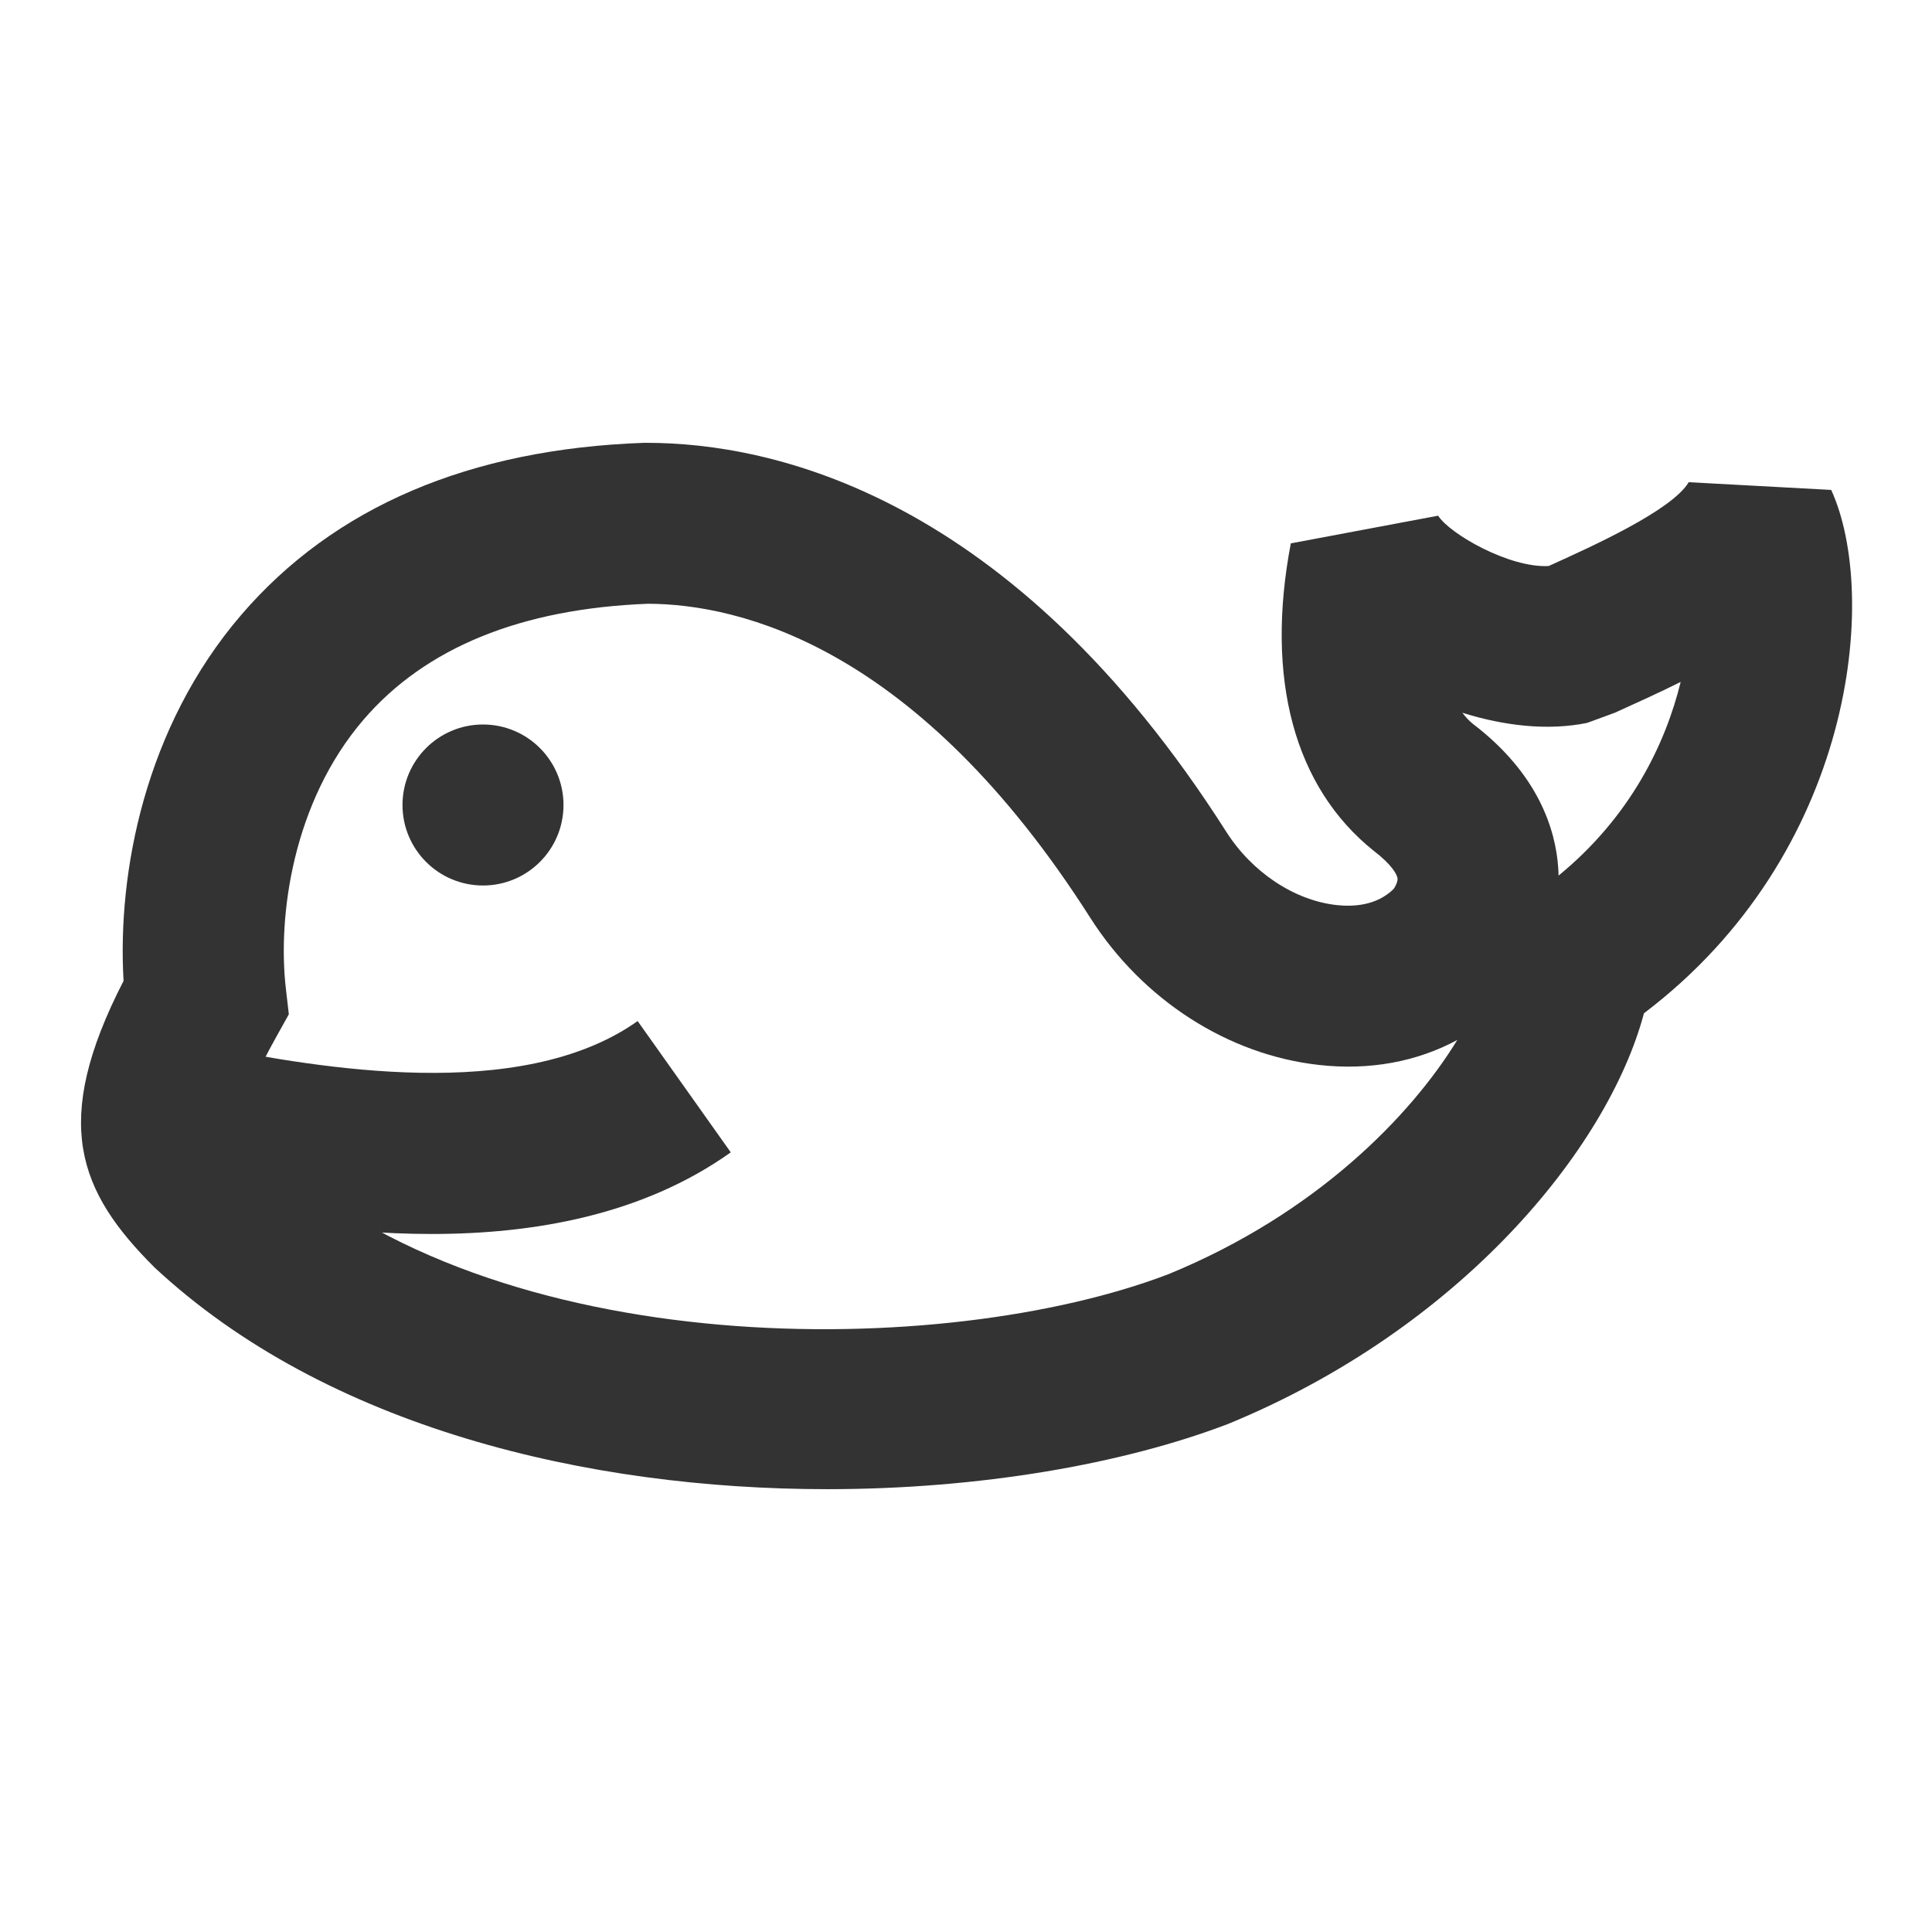 <?xml version="1.0" encoding="iso-8859-1"?>
<svg version="1.1" id="&#x56FE;&#x5C42;_1" xmlns="http://www.w3.org/2000/svg" xmlns:xlink="http://www.w3.org/1999/xlink" x="0px"
	 y="0px" viewBox="0 0 24 24" style="enable-background:new 0 0 24 24;" xml:space="preserve">
<path style="fill:#333333;" d="M10.275,18.499c-2.968,0-6.214-0.763-8.352-2.751c-0.953-0.948-1.292-1.806-0.388-3.563
	c-0.079-1.343,0.264-3.152,1.463-4.548c1.152-1.34,2.834-2.059,5-2.136l0.036,0c1.54,0,4.523,0.627,7.198,4.83
	c0.321,0.505,0.847,0.854,1.371,0.912c0.208,0.023,0.5,0.007,0.709-0.2c0.014-0.017,0.053-0.087,0.049-0.13
	c-0.005-0.048-0.072-0.173-0.294-0.342c-0.991-0.792-1.352-2.144-1.032-3.821l1.83-0.344c0.143,0.226,0.887,0.653,1.374,0.625
	c0.535-0.242,1.531-0.691,1.739-1.041l1.77,0.096c0.599,1.313,0.292,4.518-2.326,6.501c-0.454,1.701-2.299,3.925-5.167,5.102
	C13.949,18.188,12.169,18.499,10.275,18.499z M8.052,7.5C6.476,7.56,5.286,8.044,4.516,8.94c-0.879,1.023-1.069,2.439-0.965,3.34
	l0.037,0.32l-0.157,0.282c-0.47,0.843-0.432,1.057-0.43,1.065c0.01,0.033,0.072,0.122,0.31,0.358
	c2.843,2.645,8.436,2.584,11.207,1.522c1.826-0.75,3.004-1.959,3.585-2.908c-0.501,0.27-1.09,0.381-1.719,0.31
	c-1.129-0.125-2.19-0.808-2.839-1.826C11.394,8.024,9.188,7.505,8.052,7.5z M18.166,8.854c0.04,0.054,0.084,0.101,0.133,0.14
	c0.815,0.622,1.026,1.317,1.058,1.789c0.002,0.031,0.004,0.062,0.004,0.094c0.897-0.735,1.329-1.64,1.517-2.406
	C20.6,8.61,20.322,8.735,20.062,8.853L19.716,8.98C19.228,9.08,18.685,9.017,18.166,8.854z"/>
<path style="fill:#333333;" d="M5.362,15.329c-1.201,0-2.316-0.209-3.046-0.347l0.368-1.965c1.225,0.229,3.772,0.707,5.237-0.333
	l1.157,1.631C7.975,15.099,6.621,15.329,5.362,15.329z"/>
<circle style="fill:#333333;" cx="6" cy="10" r="1"/>
</svg>







